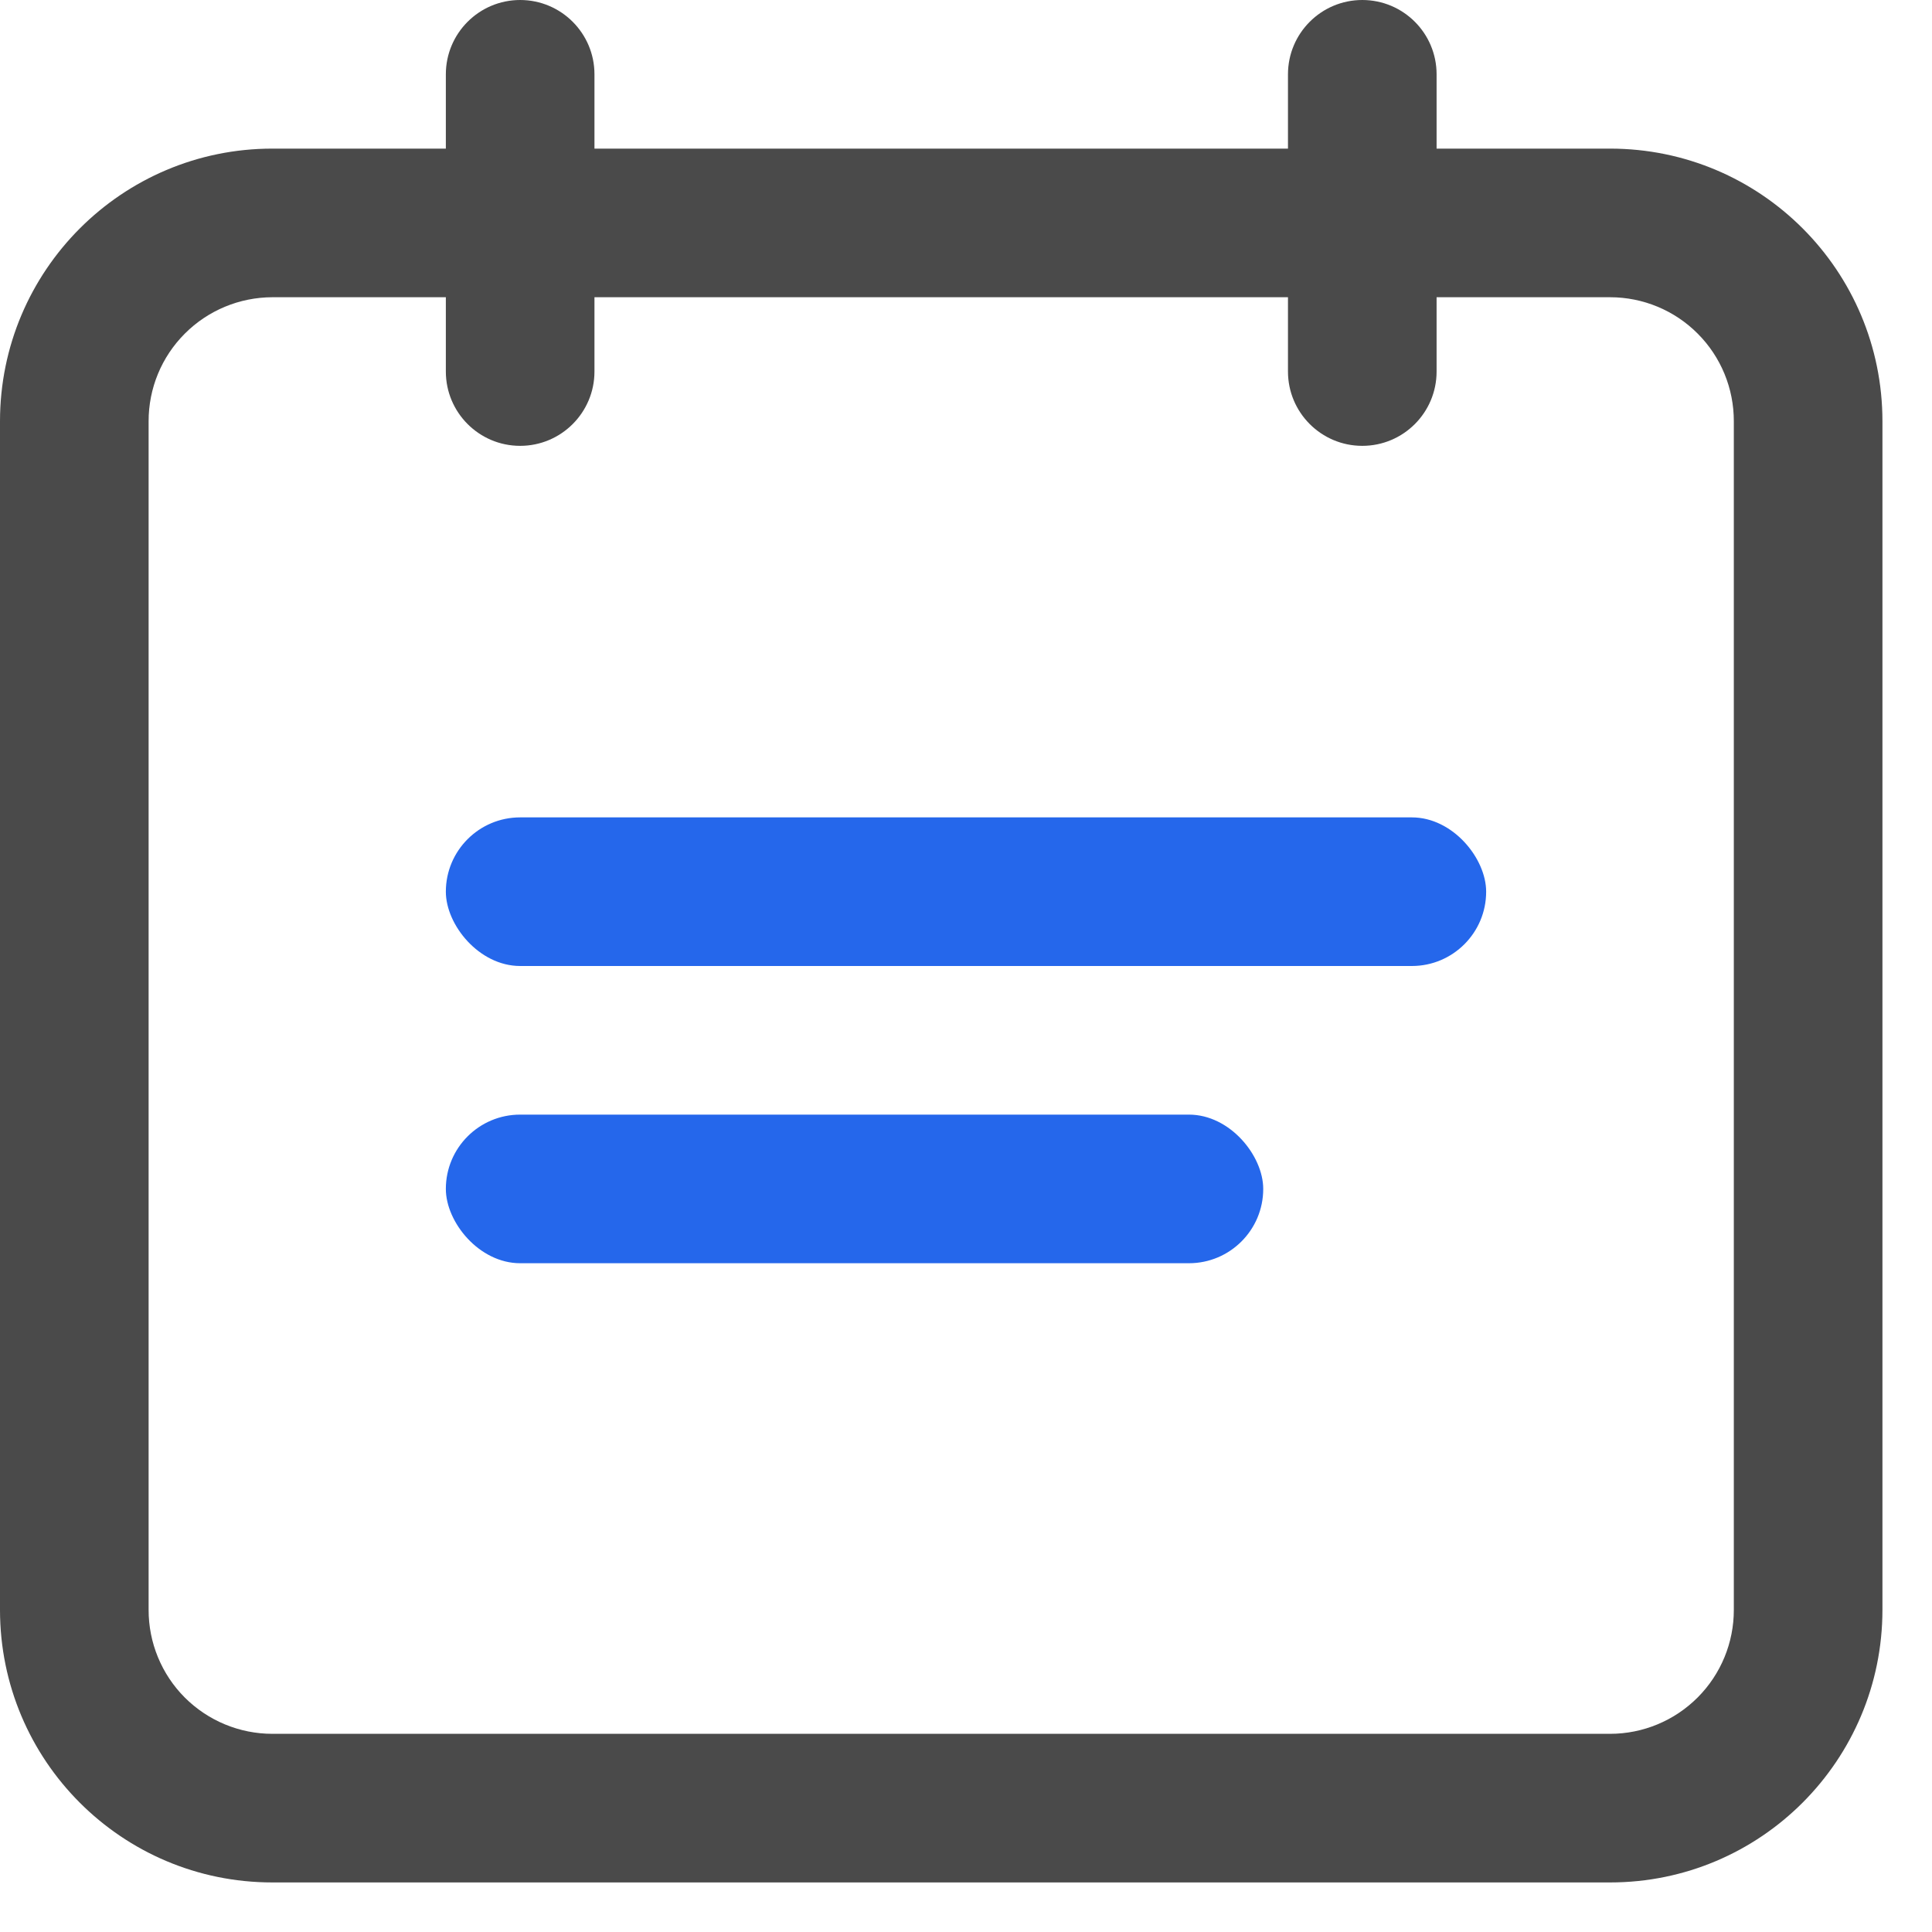 <?xml version="1.0" encoding="UTF-8"?>
<svg width="26px" height="26px" viewBox="0 0 26 26" version="1.1" xmlns="http://www.w3.org/2000/svg" xmlns:xlink="http://www.w3.org/1999/xlink">
    <!-- Generator: Sketch 52.6 (67491) - http://www.bohemiancoding.com/sketch -->
    <title>日历</title>
    <desc>Created with Sketch.</desc>
    <g id="Page-1" stroke="none" stroke-width="1" fill="none" fill-rule="evenodd">
        <g id="日历" transform="translate(-3, -3)">
            <g id="分组">
                <rect id="矩形" fill="#000000" opacity="0" x="0" y="0" width="32" height="32"></rect>
                <path d="M22.333,5 L24.668,5 C26.693,5 28.333,6.641 28.333,8.67 L28.333,24.663 C28.333,26.69 26.693,28.333 24.668,28.333 L6.665,28.333 C4.64,28.333 3,26.692 3,24.664 L3,8.67 C3,6.643 4.641,5 6.665,5 L9,5 L9,4 C9,3.448 9.448,3 10,3 C10.552,3 11,3.448 11,4 L11,5 L20.333,5 L20.333,4 C20.333,3.448 20.781,3 21.333,3 C21.886,3 22.333,3.448 22.333,4 L22.333,5 Z M22.333,7 L22.333,8 C22.333,8.552 21.886,9 21.333,9 C20.781,9 20.333,8.552 20.333,8 L20.333,7 L11,7 L11,8 C11,8.552 10.552,9 10,9 C9.448,9 9,8.552 9,8 L9,7 L6.665,7 C6.223,7.001 5.799,7.177 5.487,7.49 C5.174,7.803 4.999,8.227 5,8.67 L5,24.663 C4.999,25.106 5.174,25.531 5.486,25.844 C5.799,26.157 6.223,26.333 6.665,26.333 L24.668,26.333 C25.11,26.333 25.534,26.157 25.847,25.843 C26.159,25.53 26.334,25.106 26.333,24.664 L26.333,8.67 C26.334,8.228 26.16,7.803 25.847,7.49 C25.535,7.176 25.11,7 24.668,7 L22.333,7 Z" id="形状" fill="#4A4A4A" fill-rule="nonzero"></path>
                <rect id="矩形" fill="#2567EB" fill-rule="nonzero" x="9" y="14" width="14" height="2" rx="1"></rect>
                <rect id="矩形-copy-44" fill="#2567EB" fill-rule="nonzero" x="9" y="18" width="11" height="2" rx="1"></rect>
            </g>
        </g>
    </g>
</svg>